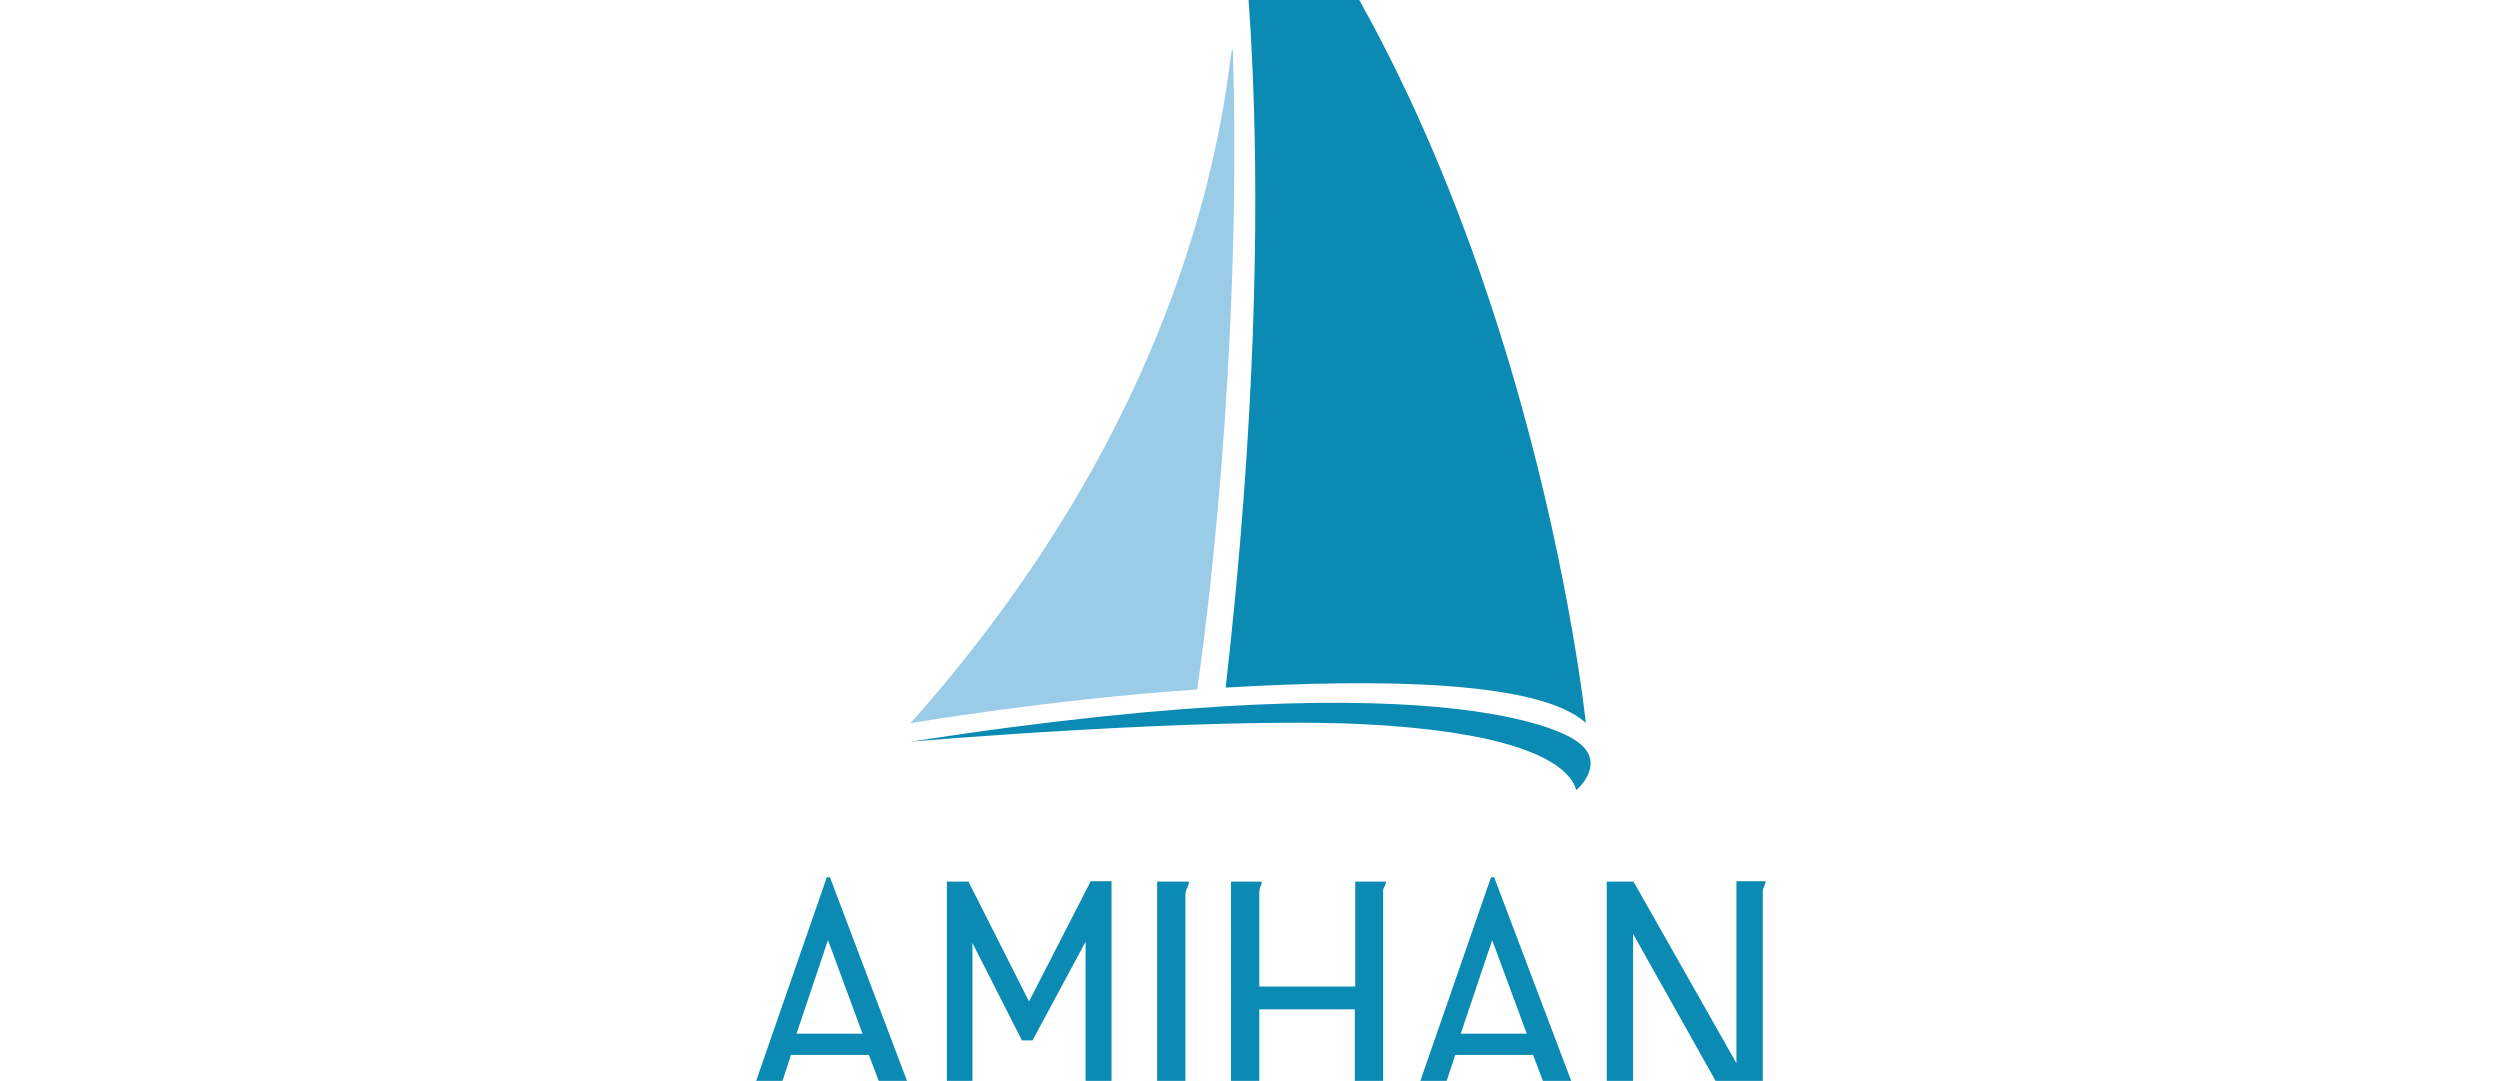 <?xml version="1.0" ?>
<svg xmlns="http://www.w3.org/2000/svg" role="img" viewBox="-7.99 32.51 415.74 179.74">
	<g transform="matrix(.713 0 0 -.713 113.917 245)">
		<path fill="#0b8bb3" d="M 117.019,326.912 C 117.019,326.912 129.082,262.384 114.895,137.649 C 150.565,139.767 188.142,139.306 198.891,129.401 C 198.891,129.401 185.221,261.578 114.641,343.503 C 114.641,343.503 116.13,337.526 117.019,326.909 L 117.019,326.912"/>
		<path fill="#0b8bb3" d="M 197.031,124.963 C 197.031,124.963 173.427,145.479 41.466,125.051 C 41.466,125.051 110.524,130.929 147.143,129.104 C 177.751,127.577 194.254,121.806 196.691,113.74 C 196.691,113.74 203.921,119.93 197.031,124.963"/>
		<path fill="#9acce8" d="M 116.602,285.643 L 116.607,286.533 L 116.171,285.681 C 111.526,245.567 93.601,187.996 41.381,129.356 C 41.381,129.356 73.389,134.835 108.255,137.223 C 110.165,150.391 118.605,213.495 116.602,285.643"/>
		<path fill="#0b8bb3" d="M 30.2,56.928 L 22.135,78.745 L 14.8,56.928 L 30.2,56.928 M 1.692,35.294 L 21.862,93.411 L 22.593,93.411 L 44.593,35.294 L 37.993,35.294 L 31.67,51.98 L 13.52,51.98 L 8.017,35.294 L 1.692,35.294 M 49.864,92.401 L 54.906,92.401 L 69.024,64.445 L 83.414,92.495 L 88.269,92.495 L 88.269,35.295 L 82.22,35.295 L 82.22,78.377 L 69.847,55.371 L 67.372,55.371 L 55.822,78.102 L 55.822,35.294 L 49.864,35.294 L 49.864,92.401 M 98.906,35.294 L 98.906,92.4 L 106.33,92.4 C 106.33,91.974 106.194,91.486 105.918,90.936 A 3.66,3.66 0.0 0,1 105.506,89.286 L 105.506,35.294 L 98.906,35.294 M 116.139,92.401 L 123.199,92.401 C 123.259,92.339 123.289,92.251 123.289,92.127 C 123.289,91.943 123.214,91.699 123.059,91.397 C 122.909,91.087 122.802,90.692 122.741,90.201 L 122.741,67.926 L 145.107,67.926 L 145.107,92.401 L 152.161,92.401 C 152.225,92.339 152.253,92.251 152.253,92.127 C 152.253,91.882 152.161,91.623 151.983,91.349 A 2.368,2.368 0.0 0,1 151.616,90.387 L 151.616,35.205 L 145.013,35.205 L 145.013,62.612 L 122.74,62.612 L 122.74,35.294 L 116.138,35.294 L 116.139,92.401 M 185.118,56.928 L 177.05,78.745 L 169.72,56.928 L 185.118,56.928 M 156.61,35.294 L 176.777,93.411 L 177.513,93.411 L 199.509,35.294 L 192.909,35.294 L 186.586,51.98 L 168.433,51.98 L 162.936,35.294 L 156.61,35.294 M 203.772,35.294 L 203.772,92.4 L 210.007,92.4 L 234.02,50.053 L 234.02,92.493 L 240.806,92.493 C 240.806,92.126 240.696,91.729 240.484,91.301 A 2.797,2.797 0.0 0,1 240.164,90.019 L 240.164,35.294 L 235.124,35.294 L 209.914,80.209 L 209.914,35.294 L 203.772,35.294"/>
	</g>
</svg>